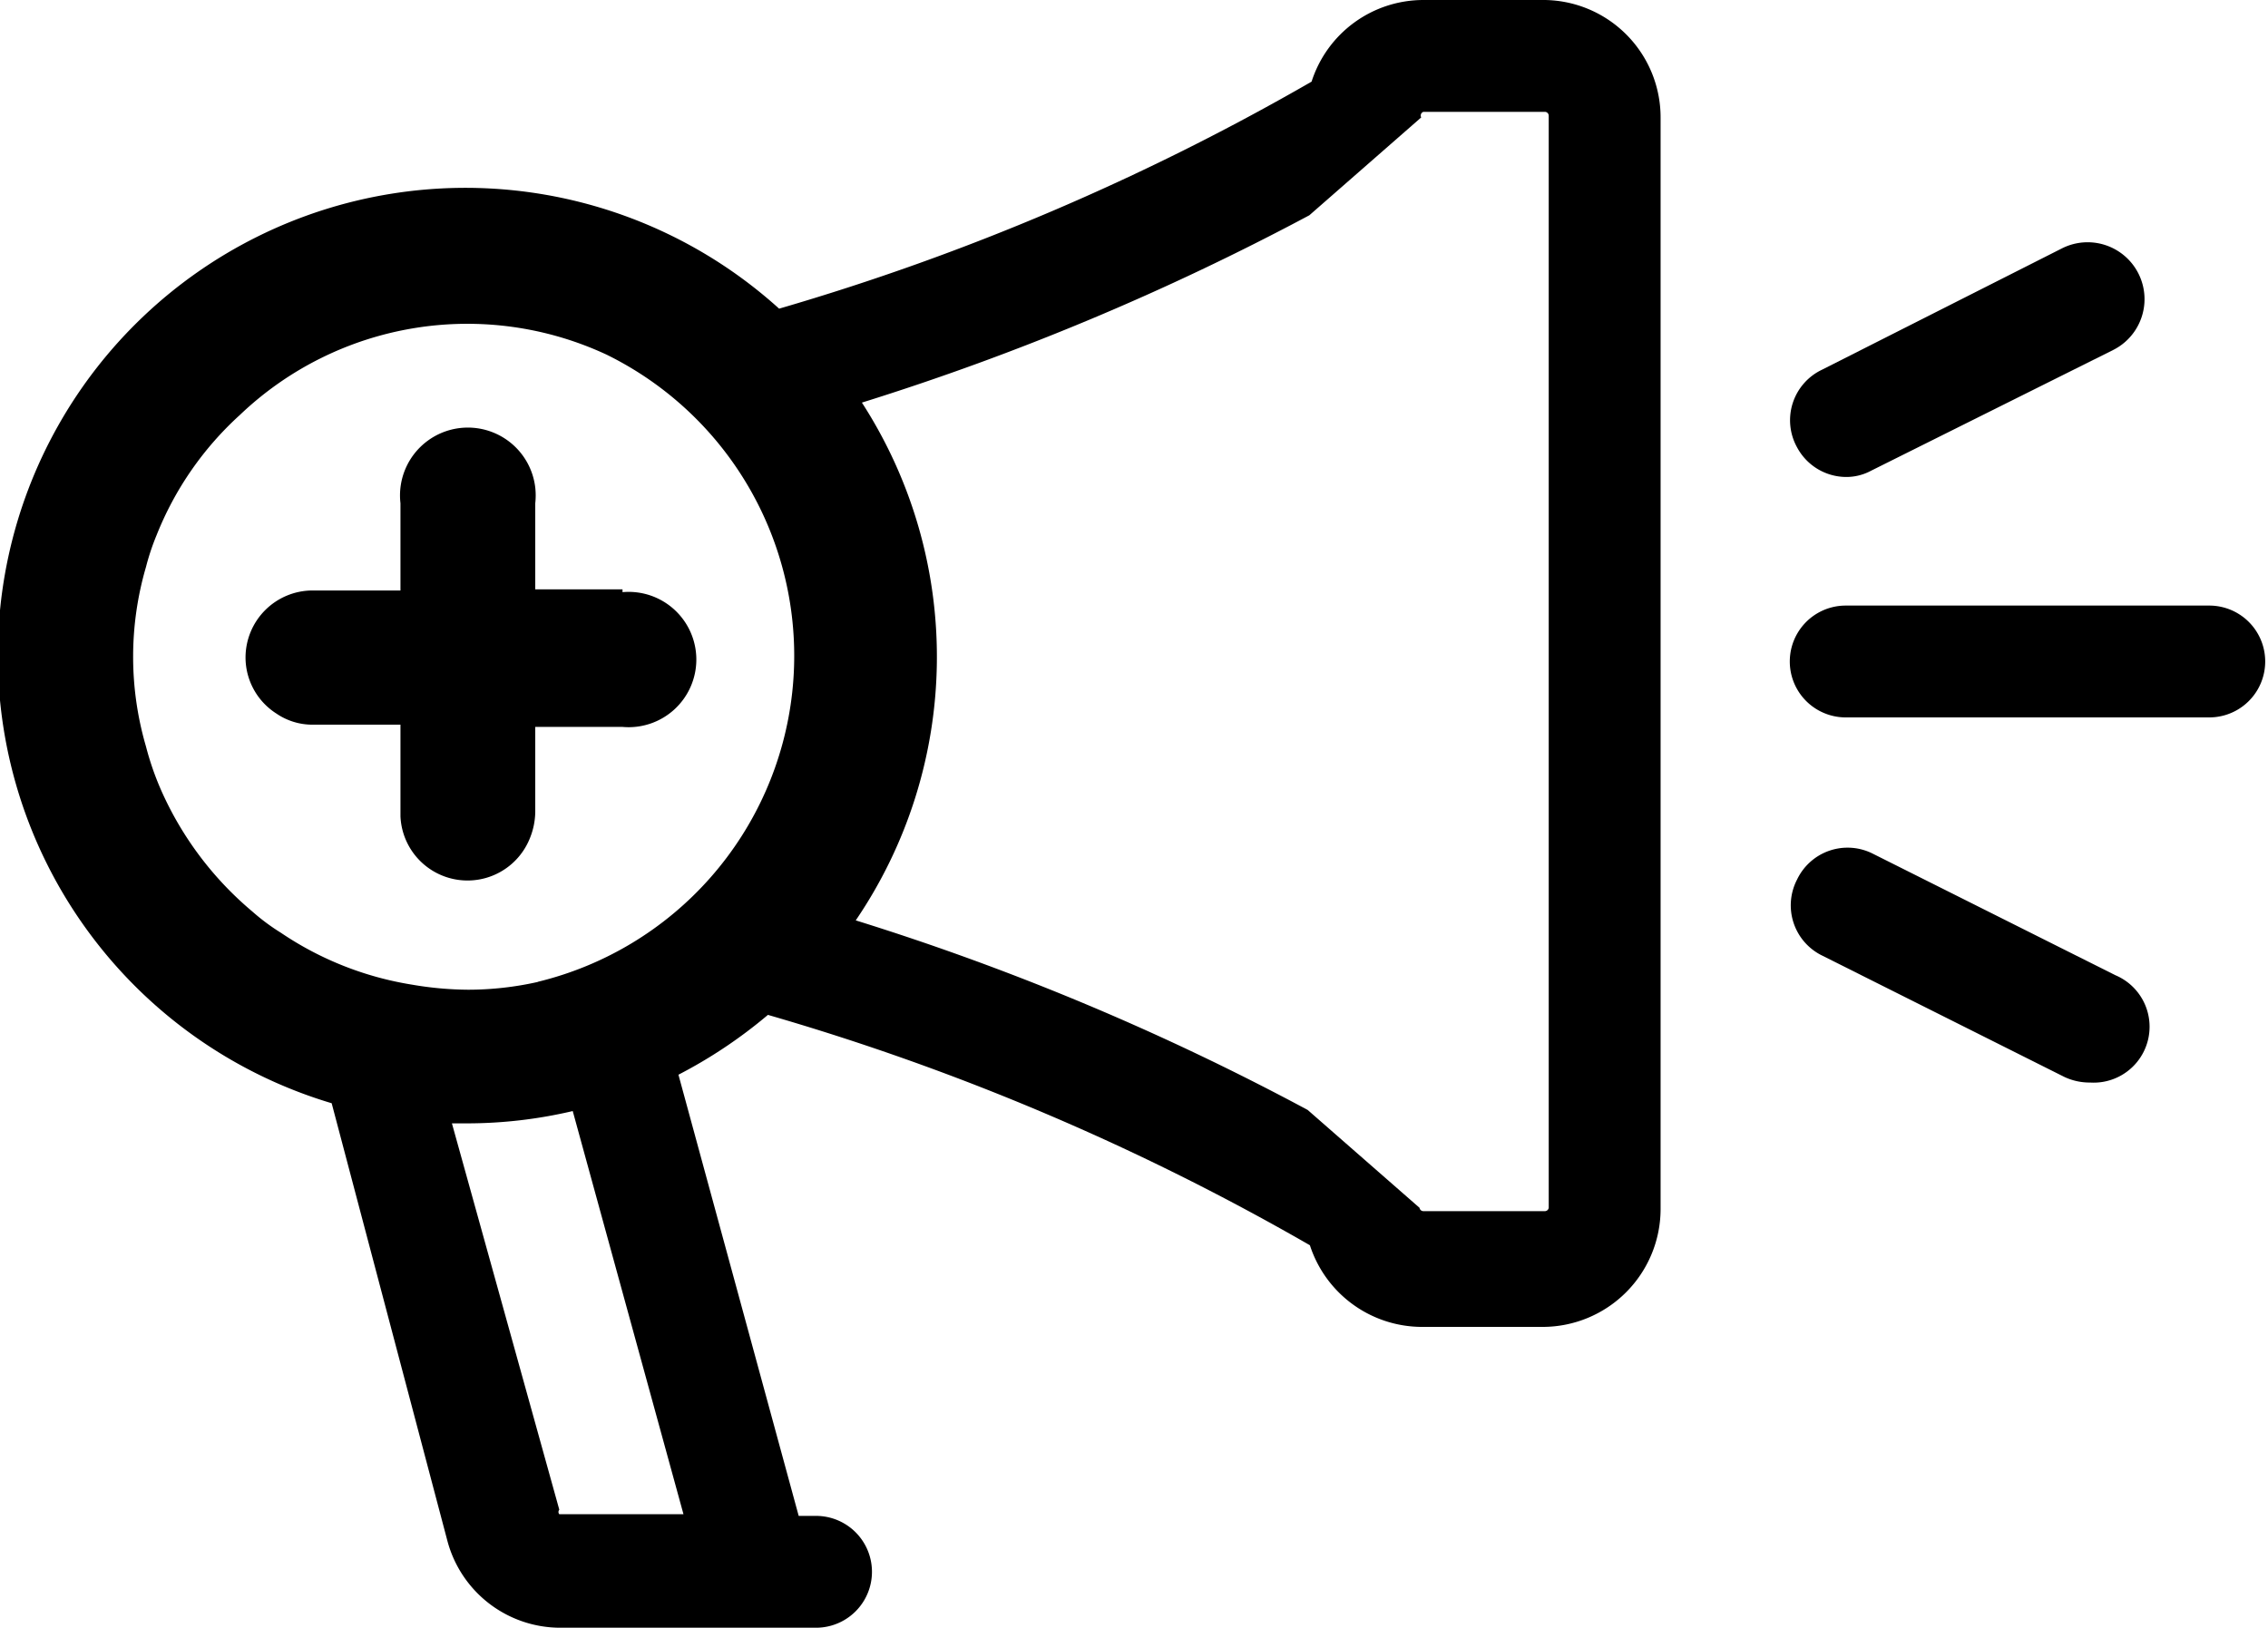 <svg xmlns="http://www.w3.org/2000/svg" viewBox="0 0 40.55 29.11">
    <title>Estatus@PYPGrandes</title>
    <g>
        <g>
            <path d="M27.62,0H25.45a2.1,2.1,0,0,0-2,1.46,43.34,43.34,0,0,1-9.52,4.06,8.36,8.36,0,1,0-8,14.21L8,27.56a2.09,2.09,0,0,0,2,1.55h4.59a1,1,0,0,0,0-2h-.31l-2.15-7.89a8.59,8.59,0,0,0,1.6-1.07,43.78,43.78,0,0,1,9.69,4.12,2.11,2.11,0,0,0,2,1.46h2.17a2.11,2.11,0,0,0,2.1-2.1V2.1A2.1,2.1,0,0,0,27.62,0Zm-18,17.56a5.7,5.7,0,0,1-1.25.14,6.12,6.12,0,0,1-1-.09,5.83,5.83,0,0,1-2.35-.93,3.75,3.75,0,0,1-.51-.38,6,6,0,0,1-1.63-2.17,5.13,5.13,0,0,1-.27-.78,5.72,5.72,0,0,1,0-3.21,4.23,4.23,0,0,1,.19-.57A5.79,5.79,0,0,1,4.29,7.42a5.89,5.89,0,0,1,6.55-1.08A6,6,0,0,1,9.61,17.56Zm2.6,9.52H10A.06.06,0,0,1,10,27L8.08,20.09l.28,0a8.27,8.27,0,0,0,1.88-.22ZM27.69,21.6a.07.07,0,0,1-.07.06H25.45a.07.07,0,0,1-.07-.06l-2-1.75a45.9,45.9,0,0,0-8.08-3.39,8.38,8.38,0,0,0,.11-9.26,46.22,46.22,0,0,0,8-3.35l2-1.75A.07.07,0,0,1,25.45,2h2.17a.07.07,0,0,1,.07.07Z" />
            <path d="M39.53,10.83H33a1,1,0,0,0,0,2h6.5a1,1,0,1,0,0-2Z" />
            <path d="M33,8.53a.93.93,0,0,0,.45-.11l4.33-2.16a1,1,0,1,0-.91-1.82L32.58,6.61A1,1,0,0,0,32.13,8,1,1,0,0,0,33,8.53Z" />
            <path d="M37.82,17.44l-4.33-2.17a1,1,0,0,0-1.36.46,1,1,0,0,0,.45,1.36l4.33,2.17a1.06,1.06,0,0,0,.46.1,1,1,0,0,0,.45-1.92Z" />
            <path d="M11.13,10.54H9.57V9a1.26,1.26,0,0,0,0-.28A1.2,1.2,0,0,0,7.16,9v1.56H5.59a1.2,1.2,0,0,0-1.2,1.2,1.19,1.19,0,0,0,.55,1,1.14,1.14,0,0,0,.65.2H7.16v1.64a1.2,1.2,0,0,0,2.31.4,1.29,1.29,0,0,0,.1-.48V13h1.56a1.21,1.21,0,1,0,0-2.41Z" />
        </g>
    </g>
</svg>